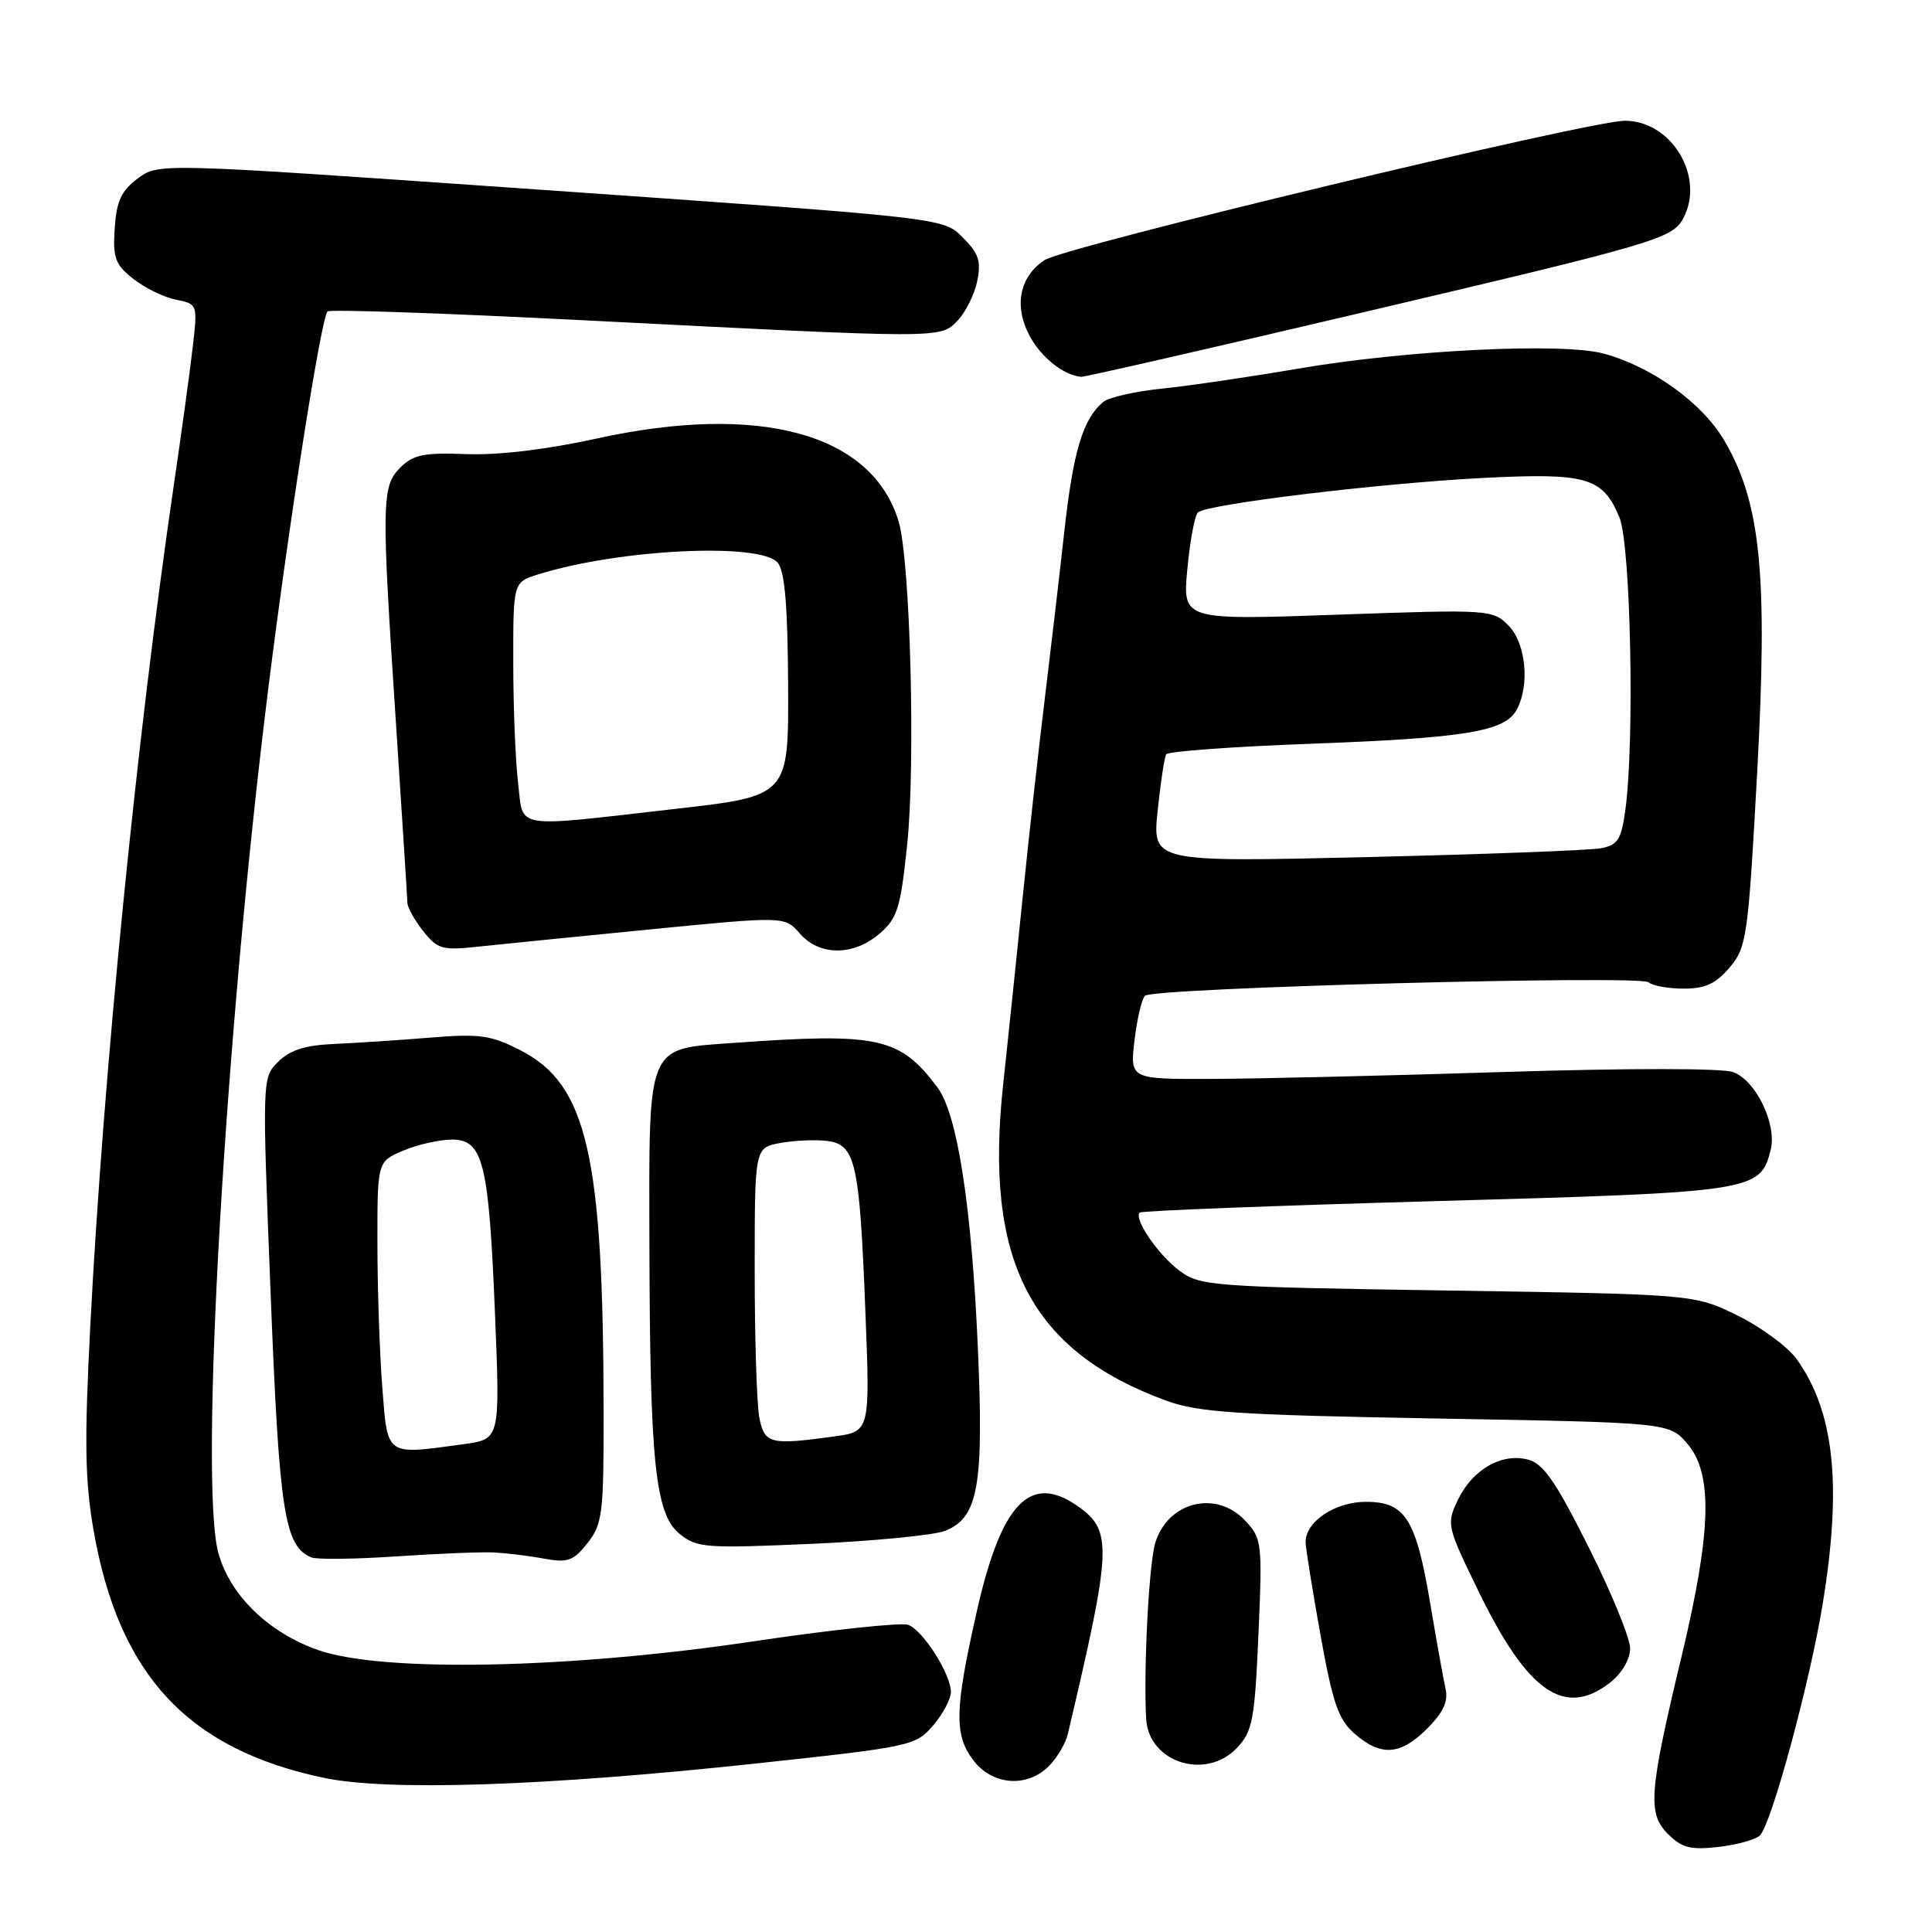 <?xml version="1.0" encoding="UTF-8" standalone="no"?>
<!DOCTYPE svg PUBLIC "-//W3C//DTD SVG 1.1//EN" "http://www.w3.org/Graphics/SVG/1.1/DTD/svg11.dtd" >
<svg xmlns="http://www.w3.org/2000/svg" xmlns:xlink="http://www.w3.org/1999/xlink" version="1.1" viewBox="0 0 256 256">
 <g >
 <path fill="currentColor"
d=" M 233.21 243.19 C 234.74 241.66 239.84 222.84 241.52 212.50 C 244.09 196.79 243.06 187.10 238.10 180.13 C 236.92 178.48 233.38 175.86 230.23 174.31 C 224.50 171.50 224.50 171.50 191.82 171.00 C 160.61 170.52 159.01 170.41 156.32 168.40 C 153.45 166.27 150.17 161.47 151.03 160.67 C 151.29 160.43 168.99 159.75 190.37 159.15 C 232.45 157.98 233.24 157.86 234.62 152.38 C 235.47 148.97 232.71 143.22 229.66 142.06 C 228.27 141.53 215.78 141.53 199.40 142.04 C 184.06 142.53 166.60 142.94 160.61 142.96 C 149.72 143.00 149.72 143.00 150.33 137.83 C 150.67 134.98 151.30 132.33 151.72 131.94 C 152.86 130.89 217.33 129.17 218.45 130.16 C 218.97 130.62 221.07 131.00 223.11 131.00 C 225.96 131.00 227.38 130.34 229.20 128.18 C 231.45 125.50 231.64 124.18 232.83 102.43 C 234.26 76.15 233.33 66.65 228.49 58.39 C 225.56 53.39 218.93 48.61 212.52 46.86 C 207.05 45.36 186.39 46.38 172.00 48.85 C 165.68 49.93 157.58 51.12 154.01 51.49 C 150.44 51.85 146.93 52.65 146.20 53.25 C 143.49 55.50 142.20 59.78 141.02 70.50 C 140.35 76.55 139.16 86.67 138.39 93.00 C 137.61 99.33 136.31 111.03 135.50 119.00 C 134.69 126.97 133.53 138.11 132.92 143.75 C 130.39 167.10 136.54 179.00 154.57 185.61 C 158.78 187.15 164.00 187.49 190.34 187.96 C 221.18 188.50 221.18 188.50 223.59 191.31 C 226.98 195.26 226.78 202.92 222.85 219.34 C 218.49 237.52 218.28 240.28 221.02 243.02 C 222.85 244.85 224.02 245.15 227.70 244.73 C 230.16 244.45 232.64 243.76 233.21 243.19 Z  M 100.38 233.65 C 120.69 231.46 121.32 231.33 123.63 228.65 C 124.93 227.13 126.00 225.13 126.00 224.19 C 125.99 221.83 122.33 216.06 120.35 215.30 C 119.44 214.96 110.11 215.95 99.60 217.52 C 75.30 221.13 50.71 221.62 42.18 218.65 C 35.57 216.34 30.45 211.36 28.93 205.76 C 26.38 196.36 29.81 137.19 35.56 91.15 C 38.34 68.89 42.55 42.12 43.40 41.27 C 43.69 40.97 58.91 41.50 77.22 42.43 C 125.17 44.88 124.56 44.88 126.87 42.50 C 127.93 41.40 129.11 39.05 129.48 37.28 C 130.02 34.68 129.69 33.60 127.78 31.69 C 124.87 28.78 126.82 29.00 67.75 24.87 C 21.00 21.61 21.00 21.61 18.25 23.65 C 16.07 25.28 15.44 26.64 15.20 30.24 C 14.94 34.19 15.26 35.06 17.67 36.96 C 19.20 38.16 21.74 39.40 23.32 39.71 C 26.17 40.28 26.19 40.33 25.55 45.89 C 25.20 48.98 24.05 57.35 23.00 64.50 C 18.09 98.00 13.71 142.08 11.97 175.57 C 11.17 191.01 11.25 196.18 12.40 202.79 C 15.75 221.95 24.89 231.78 42.89 235.57 C 51.45 237.37 72.28 236.68 100.38 233.65 Z  M 138.97 234.03 C 140.06 232.94 141.19 231.03 141.49 229.78 C 147.35 204.93 147.44 202.82 142.77 199.55 C 136.50 195.16 132.67 199.17 129.43 213.52 C 126.46 226.64 126.40 229.97 129.07 233.37 C 131.60 236.58 136.12 236.88 138.97 234.03 Z  M 163.93 231.58 C 165.97 229.40 166.26 227.88 166.75 216.55 C 167.28 204.37 167.22 203.86 164.97 201.47 C 161.15 197.40 154.78 198.97 153.09 204.40 C 152.24 207.10 151.51 221.23 151.87 227.75 C 152.20 233.55 159.80 235.97 163.93 231.58 Z  M 189.11 229.05 C 191.22 226.93 191.92 225.44 191.55 223.80 C 191.26 222.53 190.36 217.50 189.54 212.62 C 187.63 201.24 186.23 199.00 180.98 199.00 C 176.91 199.00 173.00 201.61 173.00 204.33 C 173.00 205.06 173.88 210.57 174.96 216.58 C 176.61 225.75 177.34 227.86 179.52 229.75 C 183.00 232.77 185.57 232.58 189.11 229.05 Z  M 213.37 222.93 C 214.93 221.70 216.00 219.86 216.00 218.41 C 216.00 217.07 213.53 211.03 210.50 205.00 C 206.09 196.21 204.49 193.91 202.42 193.39 C 198.93 192.51 195.09 194.74 193.17 198.76 C 191.64 201.98 191.70 202.22 196.05 211.13 C 202.49 224.30 207.38 227.63 213.37 222.93 Z  M 65.50 205.71 C 67.15 205.80 70.12 206.16 72.10 206.53 C 75.24 207.10 75.99 206.83 77.85 204.46 C 79.83 201.95 80.00 200.56 79.98 187.12 C 79.95 153.08 77.80 143.71 69.00 139.19 C 65.04 137.16 63.59 136.95 57.00 137.49 C 52.88 137.83 47.14 138.20 44.25 138.33 C 40.43 138.50 38.41 139.14 36.86 140.69 C 34.73 142.83 34.73 142.83 35.86 171.45 C 37.00 200.36 37.69 204.85 41.23 206.36 C 41.93 206.66 47.00 206.60 52.50 206.23 C 58.00 205.86 63.85 205.62 65.50 205.71 Z  M 125.21 202.85 C 129.62 201.13 130.38 196.90 129.57 178.56 C 128.75 159.86 126.86 147.62 124.23 144.11 C 119.25 137.44 116.42 136.81 97.24 138.19 C 85.59 139.02 85.99 138.08 86.05 164.90 C 86.12 193.91 86.82 200.63 90.07 203.26 C 92.34 205.10 93.51 205.18 107.50 204.57 C 115.75 204.20 123.72 203.43 125.21 202.85 Z  M 86.24 123.14 C 103.98 121.40 103.98 121.40 105.99 123.70 C 108.58 126.69 113.09 126.69 116.55 123.71 C 118.91 121.68 119.33 120.33 120.20 111.96 C 121.33 101.22 120.62 74.23 119.07 69.09 C 115.57 57.44 100.67 53.36 79.00 58.12 C 72.41 59.57 66.00 60.34 61.79 60.17 C 56.16 59.96 54.76 60.24 53.04 61.96 C 50.55 64.45 50.52 66.43 52.51 96.50 C 53.30 108.60 53.97 119.00 53.98 119.62 C 53.99 120.23 54.93 121.92 56.07 123.37 C 57.97 125.77 58.60 125.95 63.32 125.44 C 66.17 125.14 76.48 124.10 86.24 123.14 Z  M 180.27 41.47 C 219.46 32.25 221.59 31.63 223.04 28.93 C 225.97 23.46 221.50 16.00 215.31 16.00 C 210.60 16.00 141.14 32.68 138.42 34.46 C 135.08 36.65 134.31 40.57 136.45 44.54 C 137.99 47.39 140.94 49.73 143.27 49.93 C 143.70 49.97 160.35 46.16 180.27 41.47 Z  M 153.39 107.45 C 153.78 103.72 154.29 100.34 154.53 99.95 C 154.77 99.56 163.41 98.93 173.73 98.55 C 194.22 97.79 199.44 96.92 200.98 94.03 C 202.74 90.74 202.19 85.19 199.86 82.86 C 197.77 80.77 197.31 80.74 177.21 81.45 C 156.69 82.17 156.69 82.17 157.33 75.41 C 157.67 71.69 158.31 68.31 158.73 67.90 C 159.88 66.81 182.79 64.03 196.55 63.33 C 210.24 62.63 212.37 63.24 214.58 68.55 C 216.08 72.14 216.61 98.24 215.37 107.31 C 214.83 111.25 214.37 111.97 212.12 112.40 C 210.68 112.67 196.72 113.20 181.10 113.57 C 152.70 114.24 152.70 114.24 153.39 107.45 Z  M 50.65 183.75 C 50.30 179.21 50.01 170.64 50.01 164.70 C 50.00 153.90 50.00 153.90 53.47 152.45 C 55.38 151.65 58.27 151.00 59.89 151.00 C 64.02 151.00 64.77 154.02 65.59 174.10 C 66.27 190.69 66.27 190.69 61.50 191.35 C 50.97 192.79 51.38 193.08 50.65 183.75 Z  M 100.62 187.88 C 100.28 186.16 100.00 177.40 100.00 168.42 C 100.00 152.09 100.00 152.09 103.34 151.46 C 105.18 151.12 107.96 150.99 109.53 151.17 C 113.36 151.62 113.89 153.91 114.66 173.59 C 115.30 189.69 115.30 189.69 110.51 190.34 C 102.05 191.50 101.31 191.32 100.62 187.88 Z  M 68.65 103.75 C 68.30 100.86 68.01 93.70 68.01 87.83 C 68.00 77.16 68.00 77.16 71.25 76.13 C 81.94 72.76 100.79 71.84 103.06 74.57 C 103.99 75.69 104.38 80.31 104.43 90.81 C 104.50 105.47 104.50 105.47 89.50 107.18 C 67.65 109.67 69.39 109.95 68.65 103.75 Z "/>
</g>
</svg>